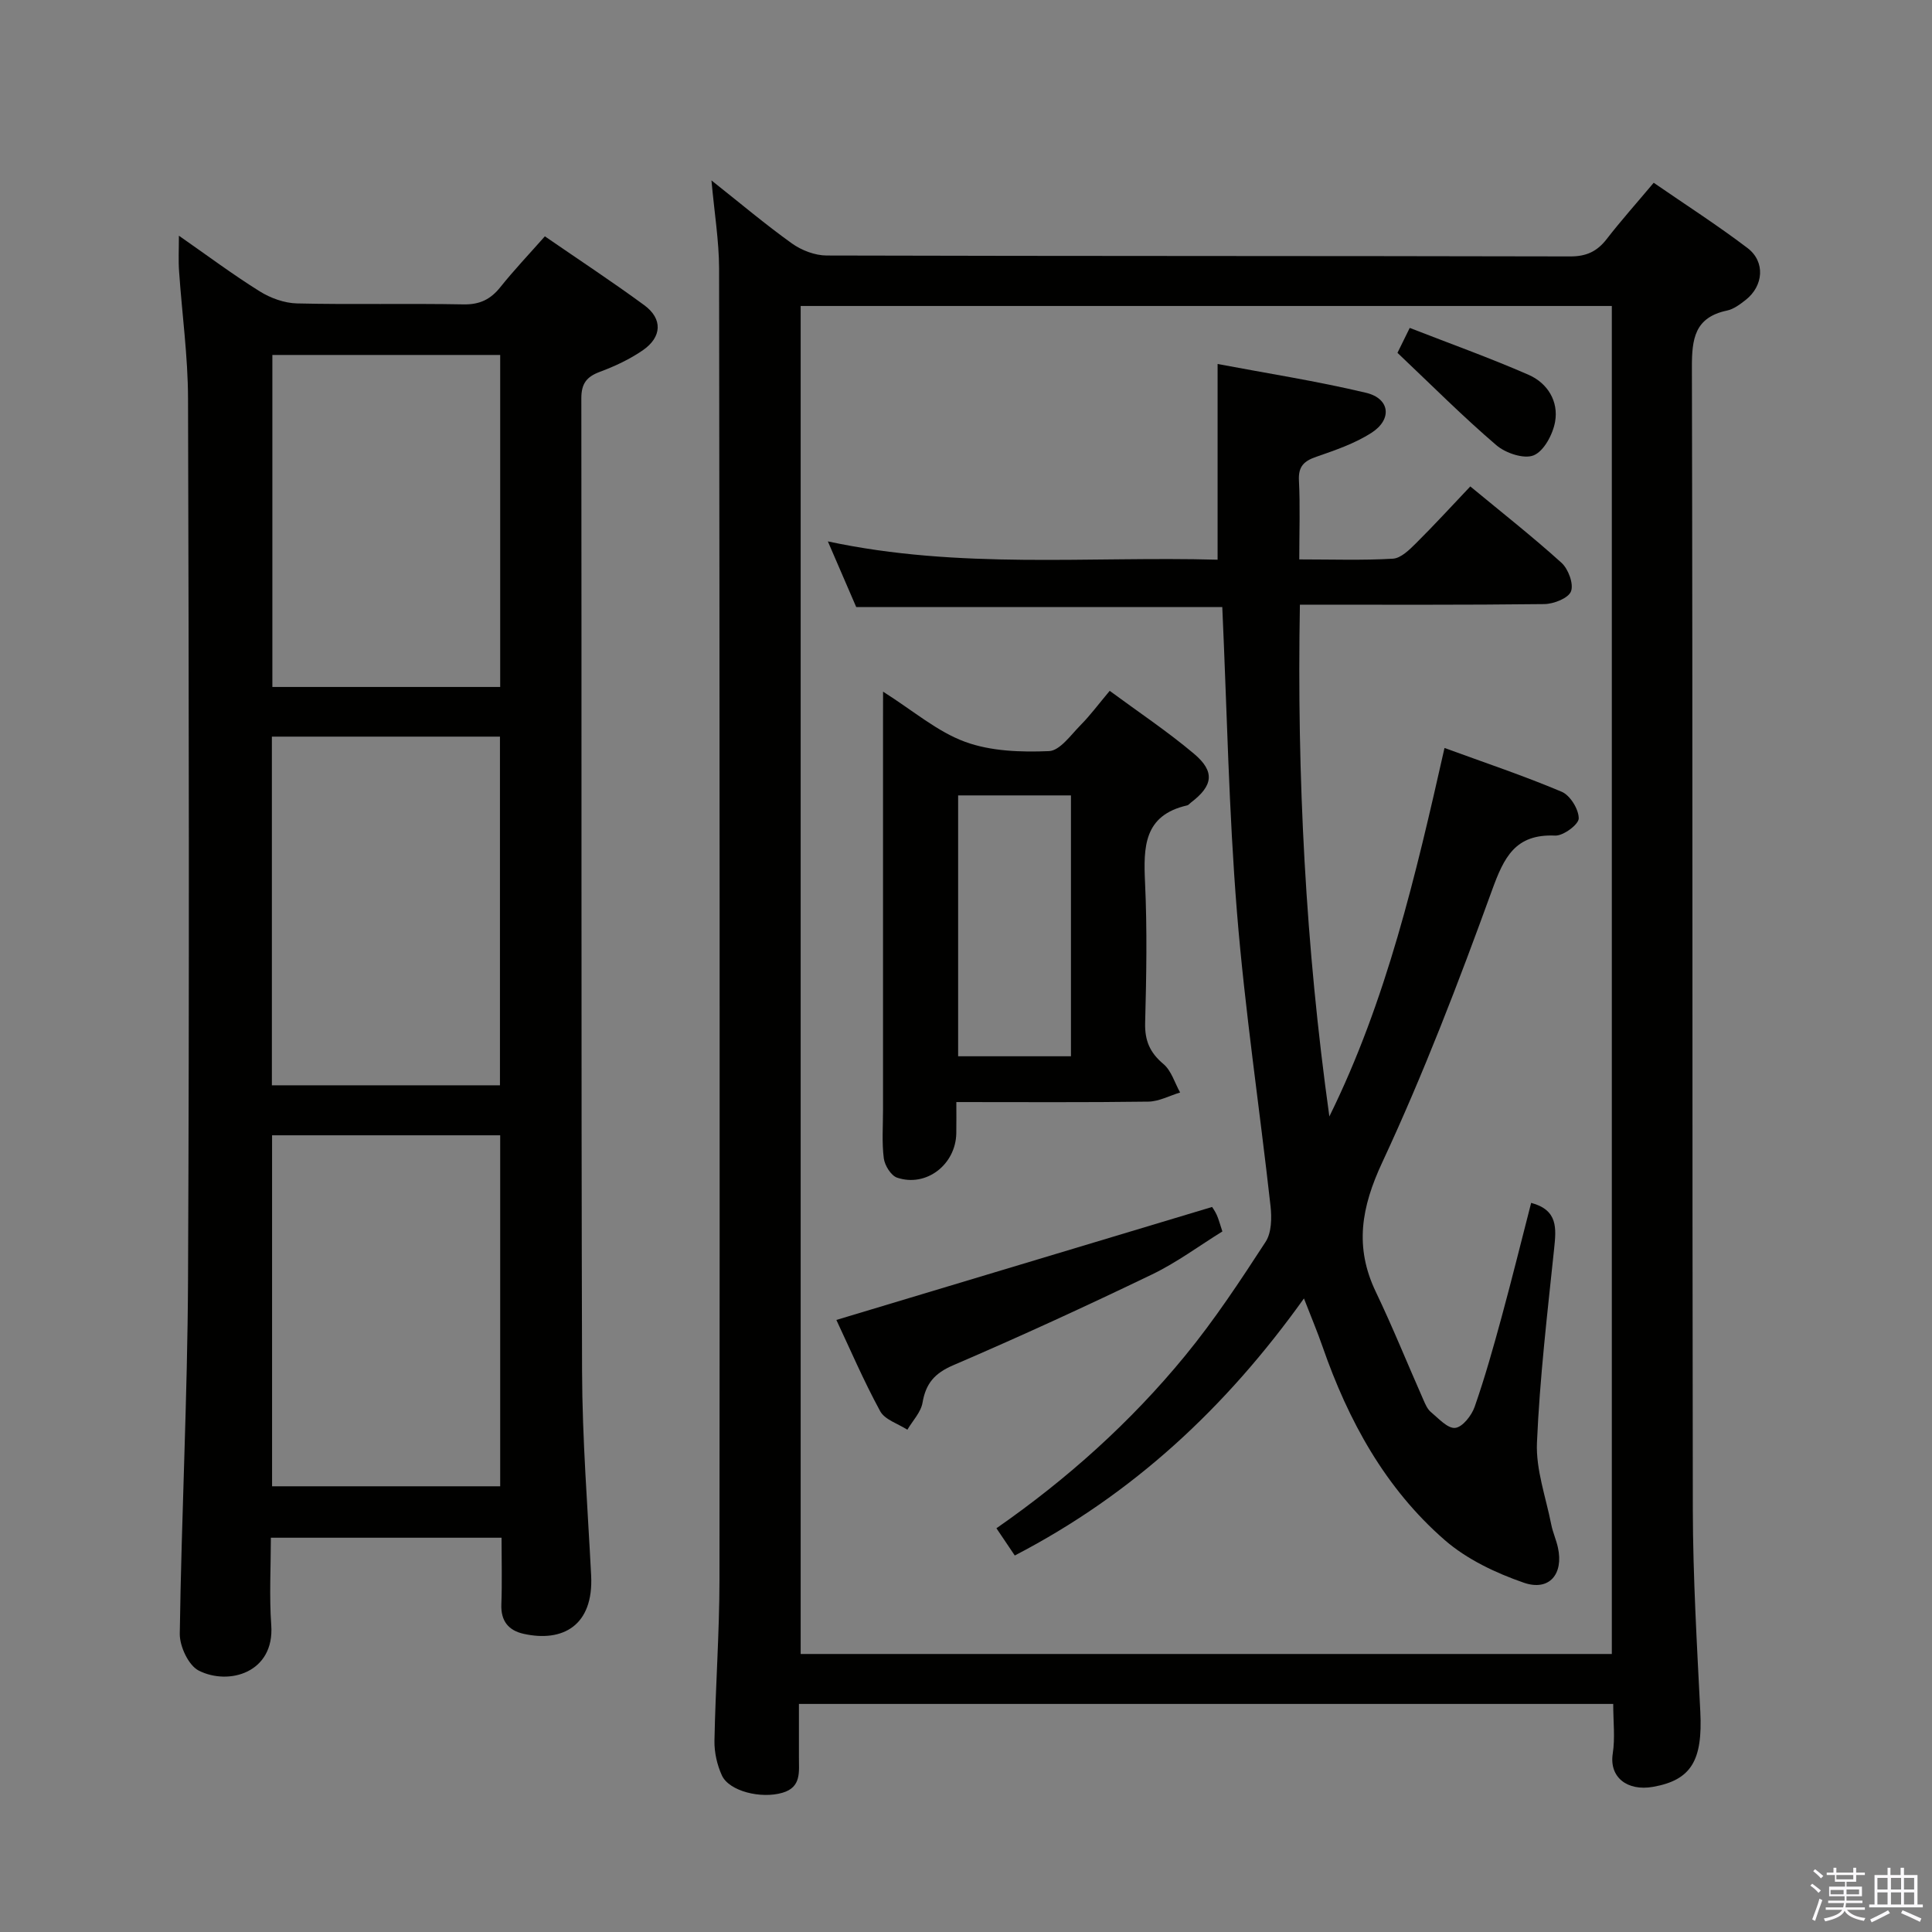 <svg enable-background="new 0 0 400 400" viewBox="0 0 400 400" xmlns="http://www.w3.org/2000/svg"><rect x="0" y="0" width="400" height="400" fill="#808080" stroke="none"/><path d="m374.8 390.4.4-.4c.7.5 1.3 1 1.8 1.4l-.5.5c-.5-.6-1.1-1.1-1.7-1.5zm1 7.3-.6-.3c.5-1.4 1.1-2.8 1.5-4.3.2.1.4.2.6.3-.5 1.3-1 2.8-1.5 4.3zm-.4-10.3.4-.4c.4.3 1 .8 1.7 1.4l-.5.5c-.4-.5-1-1-1.6-1.5zm2.5.3h1.7v-1h.6v1h3.5v-1h.6v1h1.8v.5h-1.8v1.4h-2v1h3.2v2h-3.2v.9h3.3v.5h-3.4c0 .3-.1.6-.1.9h4v.5h-3.7c.7.9 1.9 1.5 3.8 1.7-.1.2-.2.4-.3.6-2.1-.4-3.5-1.1-4-2.1-.4 1-1.8 1.7-4 2.2-.1-.2-.2-.4-.3-.6 2.1-.4 3.4-1 3.8-1.8h-3.4v-.5h3.6c.1-.3.1-.6.2-.9h-3.3v-.5h3.4c0-.3 0-.6 0-.9h-3.2v-2h3.3v-1h-2.1v-1.4h-1.7v-.5zm1.1 3.5v1h2.7c0-.3 0-.4 0-.4 0-.2 0-.2 0-.2 0-.1 0-.2 0-.3h-2.7zm1.2-3v.9h3.5v-.9zm4.7 3h-2.6v.6.4h2.6z" fill="#fbfafc"/><path d="m393.6 386.7h.6v1.5h2.8v6.1h1.1v.6h-11.1v-.6h1.1v-6.1h2.7v-1.5h.6v1.5h2.1v-1.5zm-2.7 8.8.4.6c-1.2.6-2.5 1.3-3.8 1.9-.1-.2-.2-.4-.3-.6 1.2-.6 2.5-1.2 3.7-1.9zm-2.2-6.7v2.4h2.1v-2.4zm0 3v2.5h2.1v-2.5zm2.8-3v2.4h2.1v-2.4zm0 3v2.5h2.1v-2.5zm6 6.1c-1.4-.7-2.7-1.3-3.9-1.8l.3-.6c1.5.6 2.7 1.2 3.9 1.7zm-1.2-9.1h-2.1v2.4h2.1zm-2.1 3v2.5h2.1v-2.5z" fill="#fbfafc"/><g fill="#010100"><path d="m147.3 37.35c5.96 4.72 11.15 9.11 16.67 13.06 1.99 1.42 4.75 2.48 7.16 2.49 51.32.14 102.64.07 153.96.19 3.37.01 5.58-1.04 7.57-3.61 2.95-3.81 6.17-7.41 9.72-11.64 6.51 4.49 13.15 8.75 19.42 13.51 3.74 2.84 3.32 7.85-.38 10.75-1.16.91-2.48 1.91-3.87 2.2-6.68 1.41-7.28 5.84-7.26 11.78.18 78.81.05 157.62.19 236.43.03 13.96.85 27.92 1.55 41.87.51 10.09-1.86 14.17-9.8 15.57-5.35.94-9.08-2.01-8.33-6.87.51-3.24.1-6.63.1-10.3-56.17 0-112.04 0-168.59 0 0 3.82.01 7.43 0 11.04-.02 2.96.57 6.19-3.4 7.35-4.44 1.31-11.05-.31-12.55-3.59-1-2.18-1.58-4.77-1.54-7.16.21-11.14 1.03-22.28 1.04-33.42.07-90.47.04-180.95-.08-271.42-.02-5.77-.98-11.53-1.58-18.23zm18.47 305.09h167.94c0-93.28 0-186.17 0-279.09-56.16 0-112.02 0-167.94 0z"/><path d="m37.04 48.8c5.84 4.07 11.14 8.03 16.73 11.52 2.24 1.4 5.11 2.44 7.72 2.5 11.49.27 22.99-.02 34.48.2 3.37.06 5.6-1.04 7.63-3.58 2.8-3.5 5.89-6.76 9.21-10.51 6.95 4.79 13.89 9.35 20.57 14.25 3.85 2.82 3.69 6.61-.32 9.36-2.71 1.86-5.79 3.3-8.88 4.45-2.74 1.02-3.82 2.44-3.82 5.46.08 67.13-.05 134.25.15 201.38.04 14.12 1.16 28.24 1.88 42.35.53 10.42-5.92 13.87-13.96 12.09-3.14-.69-4.76-2.65-4.63-6.09.17-4.47.04-8.95.04-13.81-15.89 0-31.45 0-47.76 0 0 5.94-.35 12.06.08 18.11.7 9.81-8.77 12.56-15.01 9.4-2.12-1.07-3.97-5.03-3.93-7.65.35-24.44 1.6-48.88 1.71-73.32.28-60.8.17-121.6 0-182.39-.02-8.77-1.25-17.54-1.85-26.31-.17-2.24-.04-4.51-.04-7.41zm66.52 186.25c-16.14 0-31.75 0-47.23 0v72.67h47.23c0-24.36 0-48.45 0-72.67zm-47.27-10.35h47.22c0-24.2 0-48.09 0-72.19-15.88 0-31.44 0-47.22 0zm47.27-151.21c-16.16 0-31.72 0-47.17 0v68.74h47.17c0-23.1 0-45.83 0-68.74z"/><path d="m210.1 322.05c-1.32-1.96-2.51-3.72-3.8-5.64 14.7-10.22 27.82-22.01 39.05-35.7 6.1-7.43 11.43-15.53 16.68-23.6 1.24-1.9 1.29-4.97 1.02-7.4-2.26-20.29-5.31-40.51-6.95-60.85-1.69-20.87-2.07-41.84-3.04-63.18-24.88 0-50.24 0-75.79 0-1.81-4.18-3.7-8.56-5.87-13.59 27.28 5.85 54.18 3.05 80.69 3.79 0-13.63 0-26.64 0-40.52 10.02 1.9 20.47 3.52 30.72 5.96 4.98 1.18 5.49 5.51 1.11 8.31-3.44 2.2-7.46 3.58-11.37 4.93-2.57.89-3.77 1.99-3.62 4.92.27 5.27.07 10.56.07 16.34 6.82 0 13.12.22 19.39-.15 1.65-.1 3.4-1.83 4.75-3.17 3.77-3.74 7.36-7.67 11.27-11.79 6.47 5.35 12.86 10.37 18.88 15.81 1.41 1.28 2.56 4.37 1.97 5.91-.54 1.42-3.58 2.62-5.54 2.64-16.64.2-33.28.12-50.59.12-.64 35.65 1.19 70.84 6.1 105.96 11.85-24.02 17.86-49.8 23.84-76.29 8.31 3.04 16.42 5.75 24.27 9.07 1.75.74 3.52 3.62 3.52 5.51 0 1.25-3.19 3.63-4.87 3.56-8.28-.37-10.6 4.47-13.1 11.36-6.9 19.02-14.17 37.97-22.71 56.3-4.35 9.33-5.78 17.52-1.33 26.81 3.51 7.33 6.55 14.89 9.84 22.33.4.91.83 1.94 1.55 2.54 1.59 1.32 3.48 3.46 5.05 3.29 1.51-.16 3.39-2.56 4.02-4.36 2.13-6.1 3.88-12.34 5.58-18.58 2.13-7.82 4.07-15.69 6.12-23.65 5.57 1.49 5.2 5.25 4.76 9.46-1.4 13.38-2.98 26.76-3.56 40.18-.24 5.6 1.85 11.31 2.96 16.96.32 1.62 1.03 3.15 1.38 4.77 1.21 5.48-1.79 9.1-7.07 7.27-5.81-2.01-11.78-4.84-16.37-8.83-12.31-10.72-19.97-24.72-25.29-40.04-1.07-3.09-2.35-6.11-3.85-9.98-16.11 22.54-35.37 40.51-59.87 53.22z"/><path d="m182.83 143.2c6.29 3.98 11.24 8.29 16.99 10.39 5.34 1.96 11.57 2.16 17.36 1.92 2.26-.09 4.52-3.34 6.54-5.38 1.98-2 3.67-4.28 6.03-7.1 5.89 4.35 11.94 8.38 17.46 13.03 4.4 3.71 3.93 6.63-.64 10.1-.26.2-.5.53-.79.59-9 2.05-9.05 8.63-8.71 16.01.45 9.64.28 19.32.02 28.98-.1 3.68.96 6.18 3.78 8.55 1.65 1.38 2.34 3.9 3.46 5.9-2.19.66-4.38 1.86-6.58 1.89-12.97.18-25.95.09-39.75.09 0 2.34.03 4.41-.01 6.48-.12 6.47-6.23 11.21-12.26 9.17-1.26-.43-2.56-2.53-2.75-4.01-.42-3.28-.16-6.65-.16-9.98 0-26.65 0-53.3 0-79.95.01-1.81.01-3.64.01-6.68zm15.54 21.48v54.01h23.36c0-18.08 0-35.91 0-54.01-7.84 0-15.42 0-23.36 0z"/><path d="m173.16 273.28c25.98-7.81 51.64-15.53 77.79-23.39 0 .01.56.77.95 1.61.41.9.65 1.88 1.18 3.46-4.76 2.94-9.43 6.43-14.59 8.91-13.58 6.54-27.29 12.84-41.14 18.79-3.84 1.65-5.67 3.76-6.35 7.75-.34 1.99-2.05 3.74-3.14 5.6-1.93-1.25-4.67-2.07-5.63-3.84-3.46-6.36-6.32-13.05-9.07-18.89z"/><path d="m289.33 73.05c.34-.7 1.13-2.3 2.54-5.16 8.25 3.22 16.56 6.19 24.63 9.72 3.89 1.71 6.23 5.47 5.46 9.74-.47 2.59-2.3 6.04-4.42 6.92-2 .83-5.83-.45-7.74-2.1-6.86-5.86-13.26-12.29-20.47-19.12z"/></g></svg>
